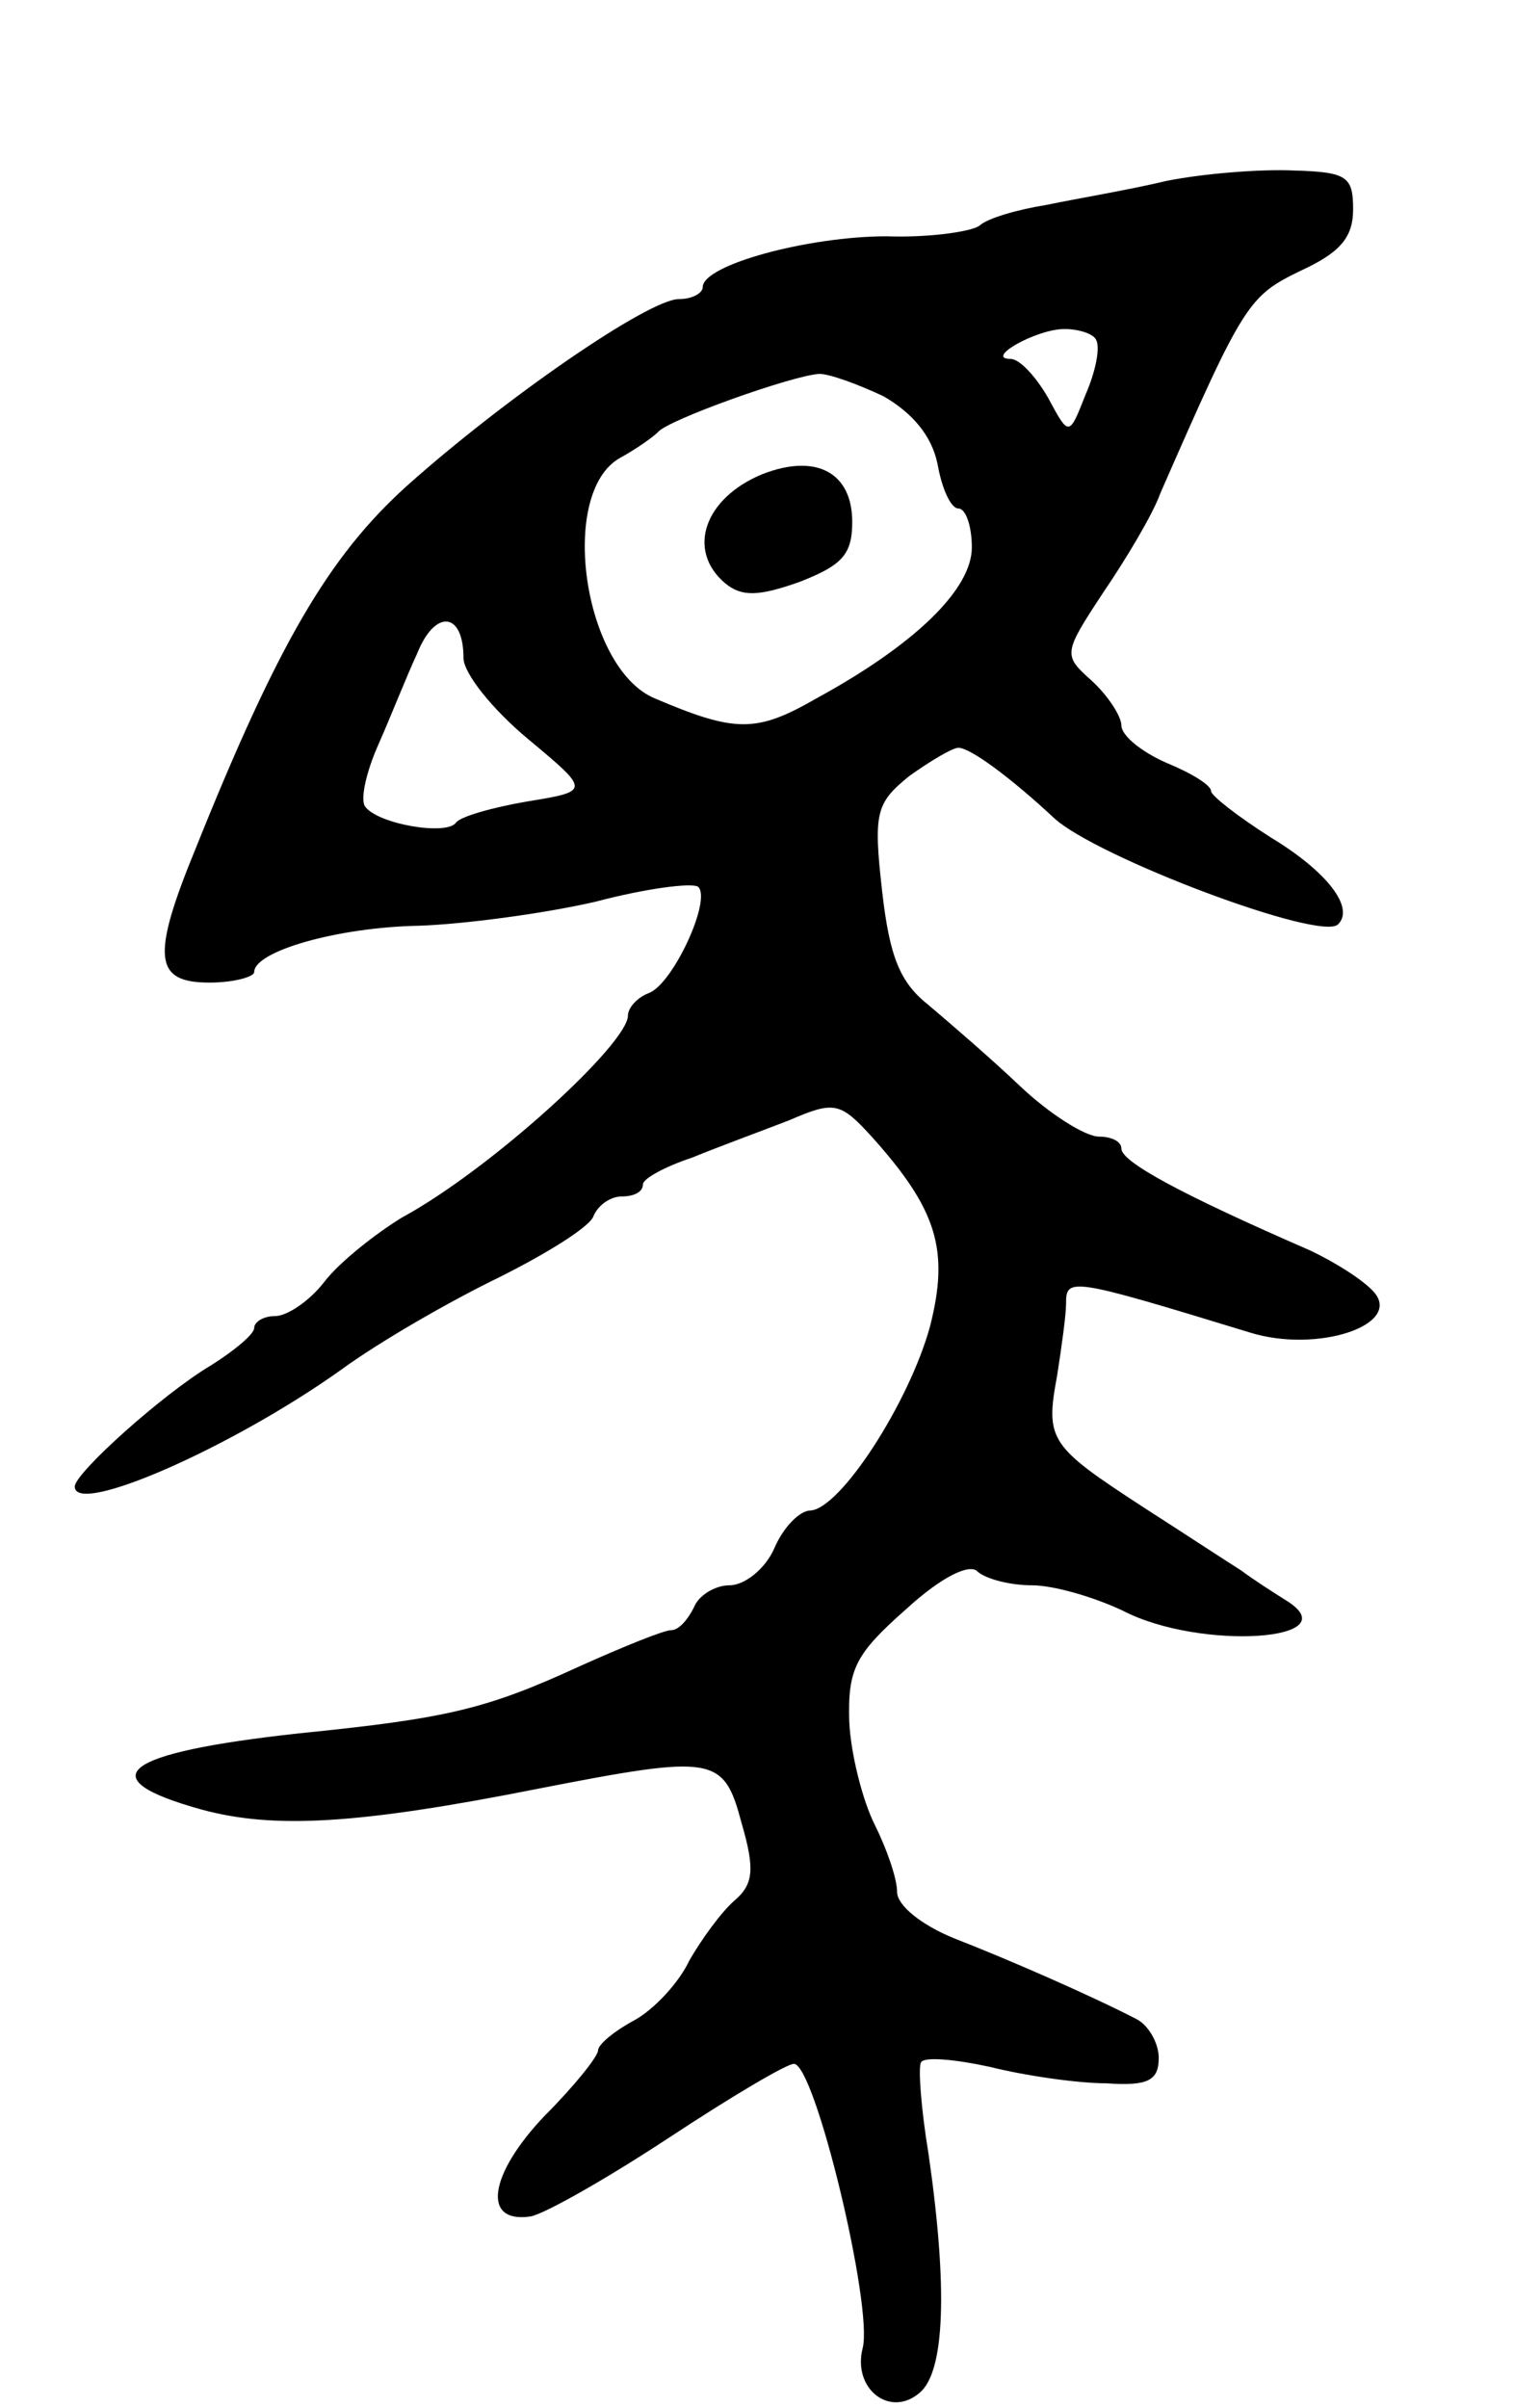 <svg version="1.0" xmlns="http://www.w3.org/2000/svg"
 width="103pt" height="161pt" viewBox="0 0 103 161"
 preserveAspectRatio="xMidYMid meet">
<g transform="translate(0,161) scale(0.1,-0.1)"
fill="#000000" stroke="none">
<path d="M780 1489 c-25 -6 -61 -12 -80 -16 -19 -3 -40 -9 -45 -14 -6 -4 -34
-8 -62 -7 -52 0 -123 -19 -123 -34 0 -4 -7 -8 -16 -8 -20 0 -116 -66 -182
-125 -52 -47 -86 -105 -141 -242 -30 -73 -28 -90 9 -90 17 0 30 4 30 7 0 14
56 30 110 31 30 1 83 8 118 16 34 9 65 13 69 10 9 -9 -17 -65 -33 -71 -8 -3
-14 -10 -14 -15 0 -19 -92 -103 -151 -135 -18 -11 -42 -30 -52 -43 -10 -13
-25 -23 -33 -23 -8 0 -14 -4 -14 -8 0 -4 -13 -15 -29 -25 -32 -19 -91 -72 -91
-81 0 -20 105 26 178 78 26 19 73 46 106 62 32 16 61 34 63 41 3 7 11 13 19
13 8 0 14 3 14 8 0 4 15 12 33 18 17 7 47 18 65 25 30 13 34 12 55 -11 44 -49
52 -76 39 -127 -14 -51 -60 -122 -80 -123 -7 0 -18 -11 -24 -25 -6 -14 -20
-25 -30 -25 -10 0 -21 -7 -24 -15 -4 -8 -10 -15 -15 -15 -5 0 -32 -11 -61 -24
-63 -29 -89 -35 -188 -45 -119 -13 -141 -30 -65 -51 48 -13 104 -10 225 14
118 23 124 22 136 -23 9 -31 8 -41 -5 -52 -9 -8 -22 -26 -30 -40 -7 -15 -24
-33 -37 -40 -13 -7 -24 -16 -24 -20 0 -4 -16 -24 -36 -44 -37 -39 -42 -72 -9
-67 10 2 52 26 93 53 41 27 78 49 83 49 14 0 53 -162 46 -190 -7 -27 18 -47
38 -30 17 14 19 70 6 160 -5 30 -7 58 -5 61 2 4 23 2 46 -3 24 -6 59 -11 78
-11 28 -2 35 2 35 17 0 10 -7 22 -15 26 -31 16 -86 40 -122 54 -22 9 -38 22
-38 31 0 9 -7 29 -15 45 -8 16 -16 47 -17 69 -1 35 4 45 38 75 24 22 43 31 48
25 6 -5 22 -9 36 -9 15 0 42 -8 61 -17 52 -27 153 -20 109 7 -8 5 -22 14 -30
20 -8 5 -37 24 -65 42 -63 41 -66 45 -58 88 3 19 6 41 6 48 0 18 2 18 123 -19
45 -14 102 5 83 27 -7 8 -26 20 -43 28 -85 37 -126 59 -126 68 0 5 -7 8 -15 8
-9 0 -33 15 -53 34 -20 19 -48 43 -61 54 -19 15 -26 32 -31 76 -6 53 -4 59 18
77 14 10 29 19 33 19 8 0 35 -20 64 -47 28 -26 179 -83 190 -71 11 11 -7 35
-45 58 -22 14 -40 28 -40 31 0 4 -13 12 -30 19 -16 7 -30 18 -30 25 0 6 -9 20
-20 30 -19 17 -19 18 8 59 15 22 33 52 38 66 56 128 59 132 94 149 26 12 35
22 35 41 0 22 -4 25 -40 26 -22 1 -60 -2 -85 -7z m-47 -106 c3 -5 0 -21 -7
-37 -11 -28 -11 -28 -25 -2 -8 14 -19 26 -25 26 -18 0 17 20 36 20 9 0 19 -3
21 -7z m-142 -38 c19 -11 32 -26 36 -45 3 -17 9 -30 14 -30 5 0 9 -12 9 -26 0
-28 -38 -65 -104 -101 -40 -23 -54 -23 -108 0 -48 20 -65 138 -23 161 11 6 22
14 25 17 6 8 90 38 108 39 7 0 26 -7 43 -15z m-281 -175 c0 -10 19 -34 43 -54
42 -35 42 -35 -1 -42 -23 -4 -44 -10 -47 -14 -6 -9 -53 -1 -61 11 -3 5 1 23 9
41 8 18 19 46 26 61 12 30 31 28 31 -3z"/>
<path d="M510 1293 c-39 -16 -51 -51 -25 -73 11 -9 22 -9 50 1 28 11 35 18 35
40 0 33 -24 46 -60 32z"/>
</g>
</svg>
